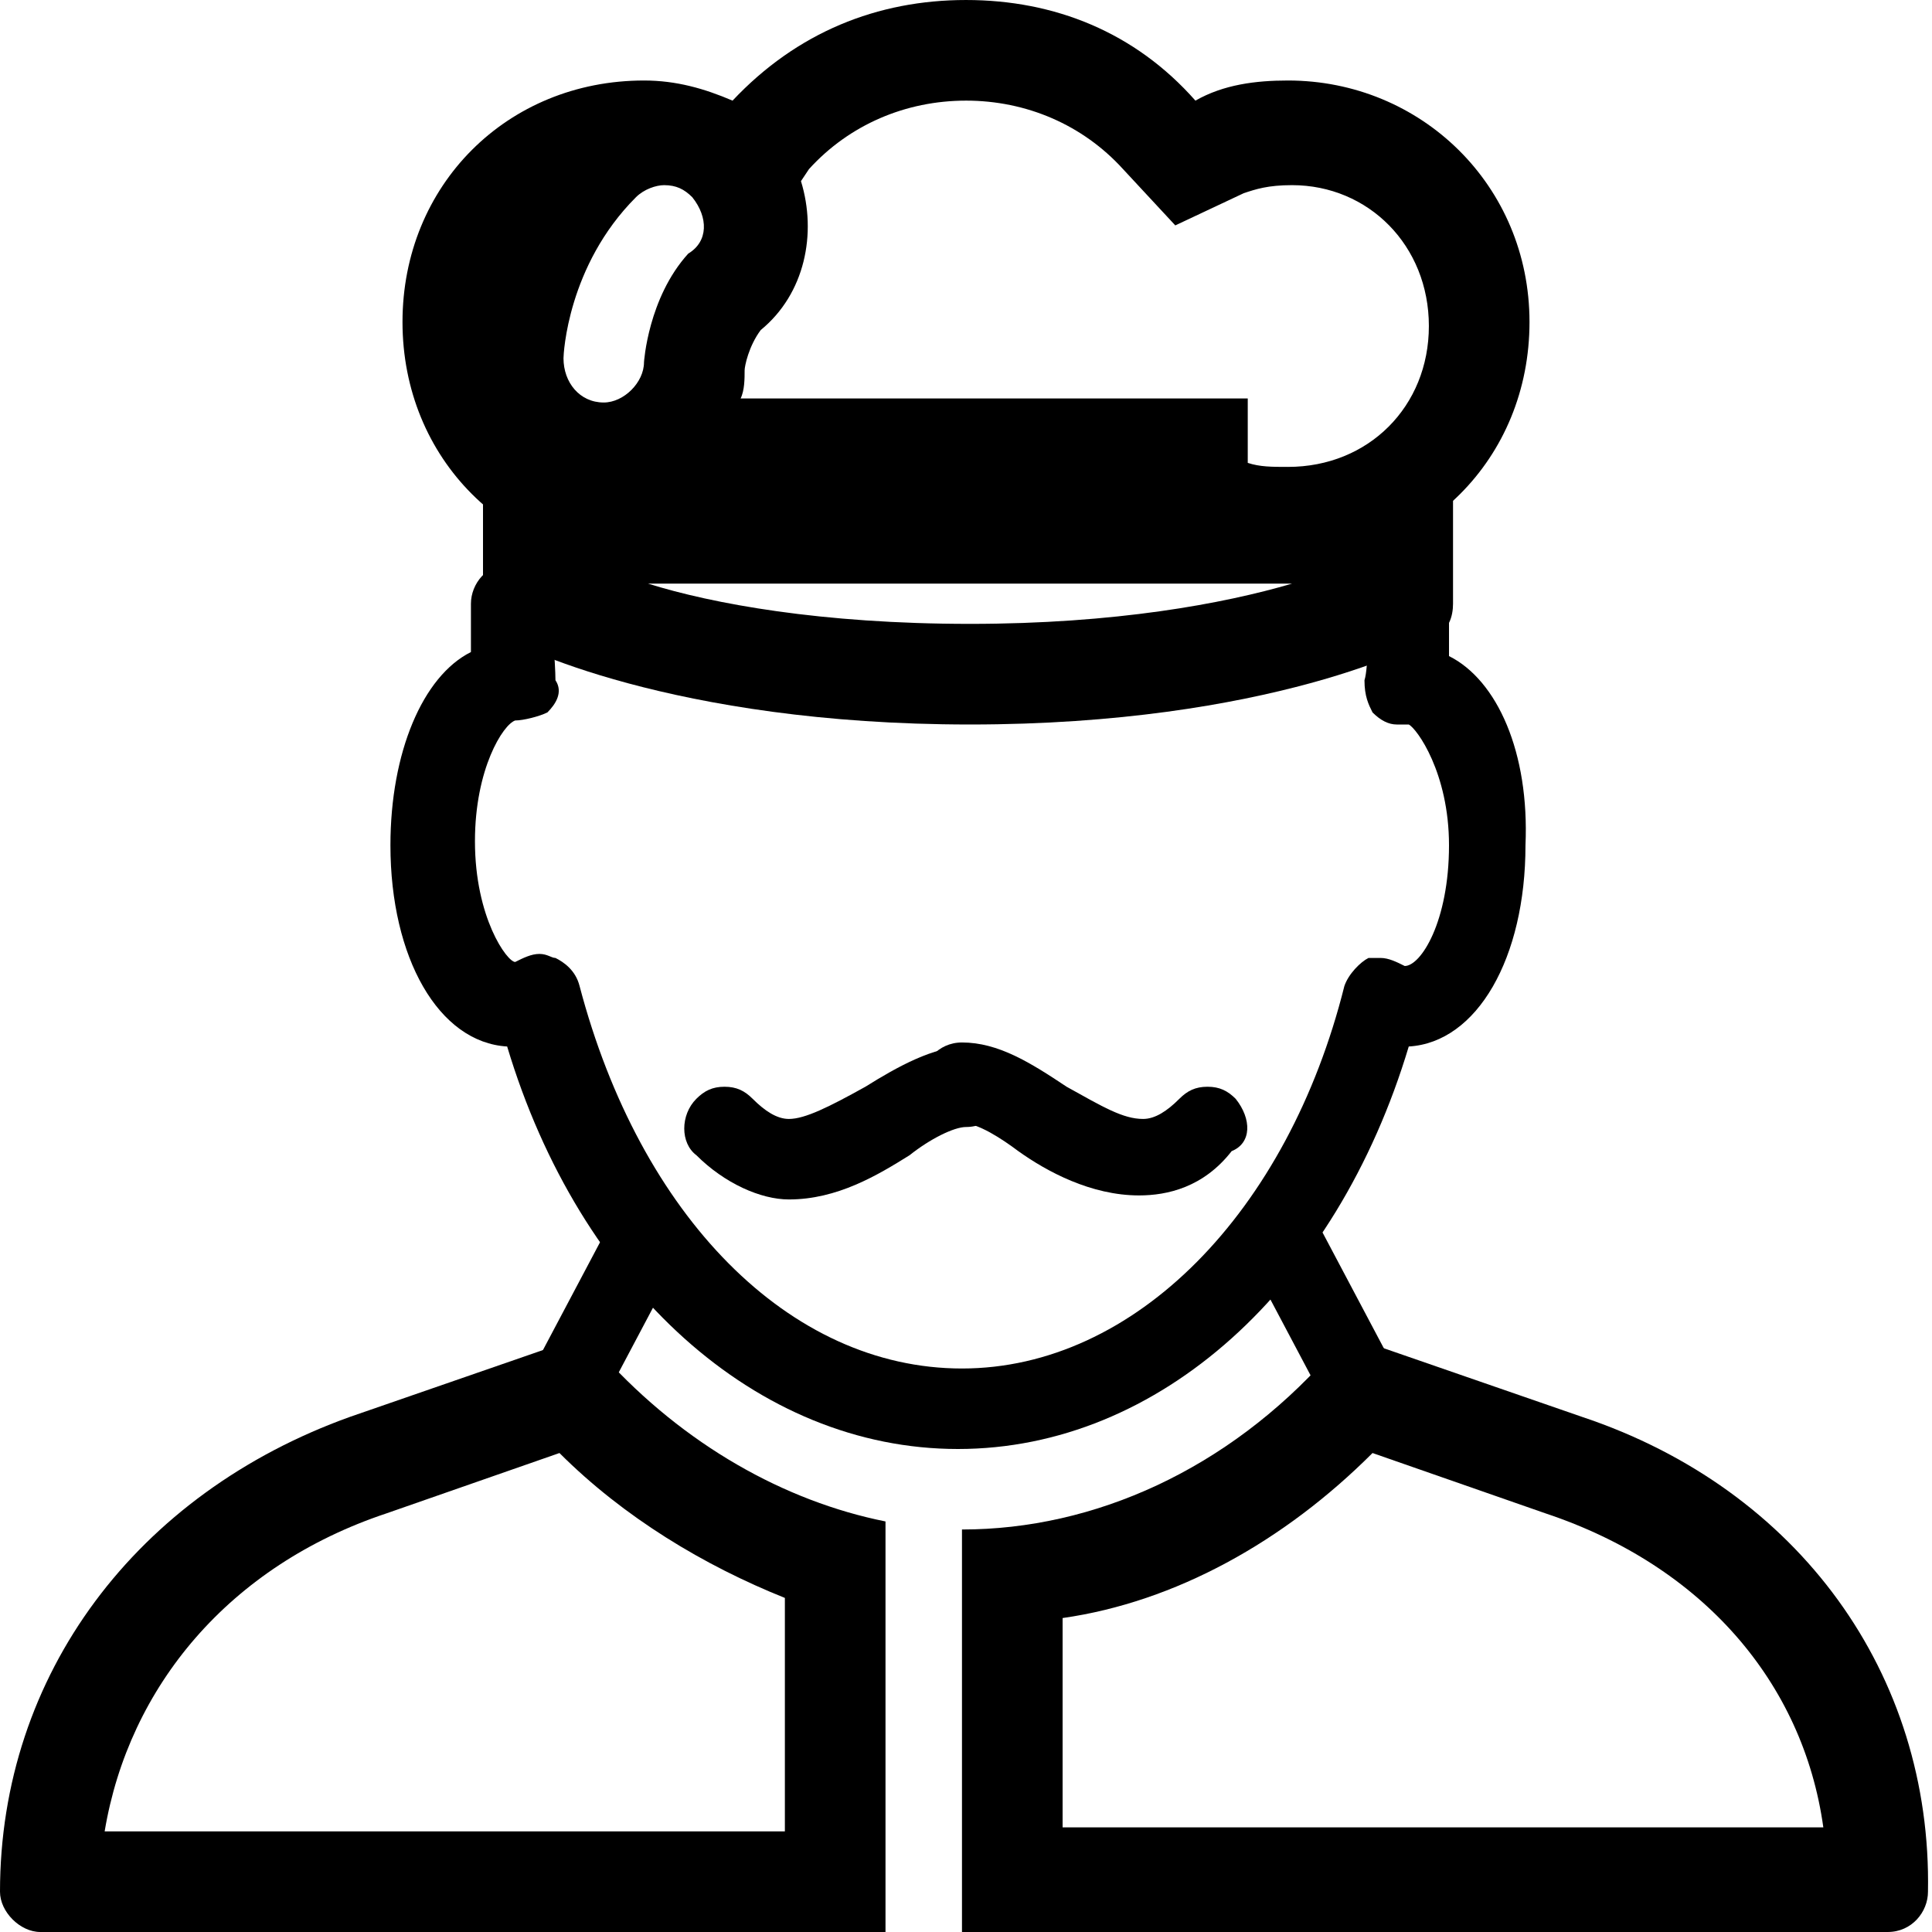 <svg enable-background="new 0 0 48 48" viewBox="0 0 48 48" xmlns="http://www.w3.org/2000/svg"><path d="m35 14c-.5 0-1 .5-1 1 0 .4 0 1.6-.1 1.9 0 .4.1.6.2.8.2.2.4.3.6.3h.3c.2.1 1 1.2 1 3 0 1.9-.7 3-1.1 3-.2-.1-.4-.2-.6-.2-.1 0-.2 0-.3 0-.2.1-.5.4-.6.7-1.4 5.6-5.2 9.5-9.5 9.5s-8-3.8-9.5-9.5c-.1-.4-.4-.6-.6-.7-.1 0-.2-.1-.4-.1s-.4.1-.6.2c-.2 0-1-1.1-1-3 0-1.8.7-2.9 1-3 .2 0 .6-.1.8-.2.2-.2.4-.5.2-.8 0-.4-.1-1.6-.1-1.9 0-.6-.5-1-1-1-.6 0-1 .5-1 1v1.2c-1.2.6-2 2.5-2 4.8 0 2.8 1.2 4.9 2.9 5 1.8 6 6.2 10 11.2 10s9.4-4 11.2-10c1.7-.1 2.9-2.2 2.9-5 .1-2.3-.7-4.1-1.9-4.7 0-.5 0-1.1 0-1.3 0-.6-.5-1-1-1z"/><path d="m32.1 14.5c-1.7.5-4.4 1-8 1-3.7 0-6.4-.5-8-1zm2.9-3.5c-.6 0-1 .5-1 1h-20c0-.6-.5-1-1-1-.6 0-1 .5-1 1v3c0 .4.2.7.5.8.2.2 4.2 2.2 11.6 2.2s11.3-2 11.5-2.2c.4-.1.5-.5.5-.8v-3c-.1-.6-.6-1-1.1-1z"/><path d="m24 2.5c1.5 0 2.9.6 3.9 1.7l1.3 1.4 1.7-.8c.3-.1.6-.2 1.2-.2 1.9 0 3.4 1.5 3.4 3.5s-1.5 3.5-3.5 3.5c-.4 0-.7 0-1-.1v-1.6h-2.5-9-1.1c.1-.2.1-.5.1-.7 0-.1.1-.6.4-1 1.1-.9 1.4-2.4 1-3.7l.2-.3c1-1.1 2.4-1.7 3.9-1.7m0-2.5c-2.2 0-4.2.8-5.8 2.5-.7-.3-1.4-.5-2.2-.5-3.4 0-6 2.6-6 6s2.6 6 6 6c1.1 0 2-.2 3-.8.4-.2.5-.5.5-.8h9c0 .4.1.7.5.8 1 .6 1.9.8 3 .8 3.4 0 6-2.6 6-6s-2.7-6-6-6c-.8 0-1.6.1-2.3.5-1.5-1.7-3.5-2.5-5.7-2.5zm-9 10c-.6 0-1-.5-1-1.1 0-.1.1-2.3 1.8-4 .2-.2.5-.3.7-.3.3 0 .5.1.7.3.4.5.4 1.1-.1 1.4-1 1.1-1.1 2.7-1.1 2.7 0 .5-.5 1-1 1z"/><path d="m15.9 30c-.3 0-.7.2-.8.5l-1.8 3.4c-.2.5-.1 1.1.4 1.3.1.1.4.1.5.1.4 0 .7-.2.8-.5l1.8-3.4c.4-.5.1-1.1-.4-1.3-.1-.1-.3-.1-.5-.1z"/><path d="m32.1 30.1c-.2 0-.3.1-.5.2-.5.2-.7.8-.4 1.3l1.8 3.4c.2.4.5.5.8.5.1 0 .4 0 .5-.1.5-.2.6-.8.4-1.3l-1.8-3.4c-.2-.4-.5-.6-.8-.6z"/><path d="m34.1 36.1 4.3 1.5c3.9 1.3 6.4 4.2 6.9 7.8h-18.9v-5.2c2.8-.4 5.5-1.9 7.7-4.1m-.3-2.7c-.3 0-.6.1-.8.3-2.5 2.8-5.8 4.3-9.1 4.3v10h23c.6 0 1-.5 1-1 .1-5.4-3.2-10-8.6-11.8l-5.2-1.8c-.1 0-.2 0-.3 0z"/><path d="m13.9 36.1c1.6 1.6 3.6 2.8 5.6 3.6v5.8h-16.9c.6-3.6 3.1-6.6 7-7.9zm.3-2.7c-.1 0-.2 0-.3 0l-5.2 1.8c-5.3 1.9-8.7 6.4-8.7 11.8 0 .5.5 1 1 1h21v-10.2c-2.5-.5-5-1.9-7-4.1-.2-.2-.5-.3-.8-.3z"/><path d="m24 26c-.8 0-1.7.5-2.5 1-.9.5-1.5.8-1.9.8-.3 0-.6-.2-.9-.5-.2-.2-.4-.3-.7-.3s-.5.1-.7.3c-.4.4-.4 1.1 0 1.4.7.7 1.6 1.1 2.3 1.1 1.2 0 2.2-.6 3-1.1.5-.4 1.1-.7 1.4-.7.6 0 1-.5 1-1 0-.6-.4-1-1-1z"/><path d="m23.9 25.9c-.6 0-1 .5-1 1 0 .6.5 1 1 1 .4 0 1 .4 1.4.7.7.5 1.8 1.1 3 1.1.7 0 1.6-.2 2.3-1.1.5-.2.5-.8.1-1.3-.2-.2-.4-.3-.7-.3s-.5.1-.7.3c-.3.3-.6.5-.9.5-.5 0-1-.3-1.9-.8-.9-.6-1.7-1.1-2.6-1.1z"/></svg>